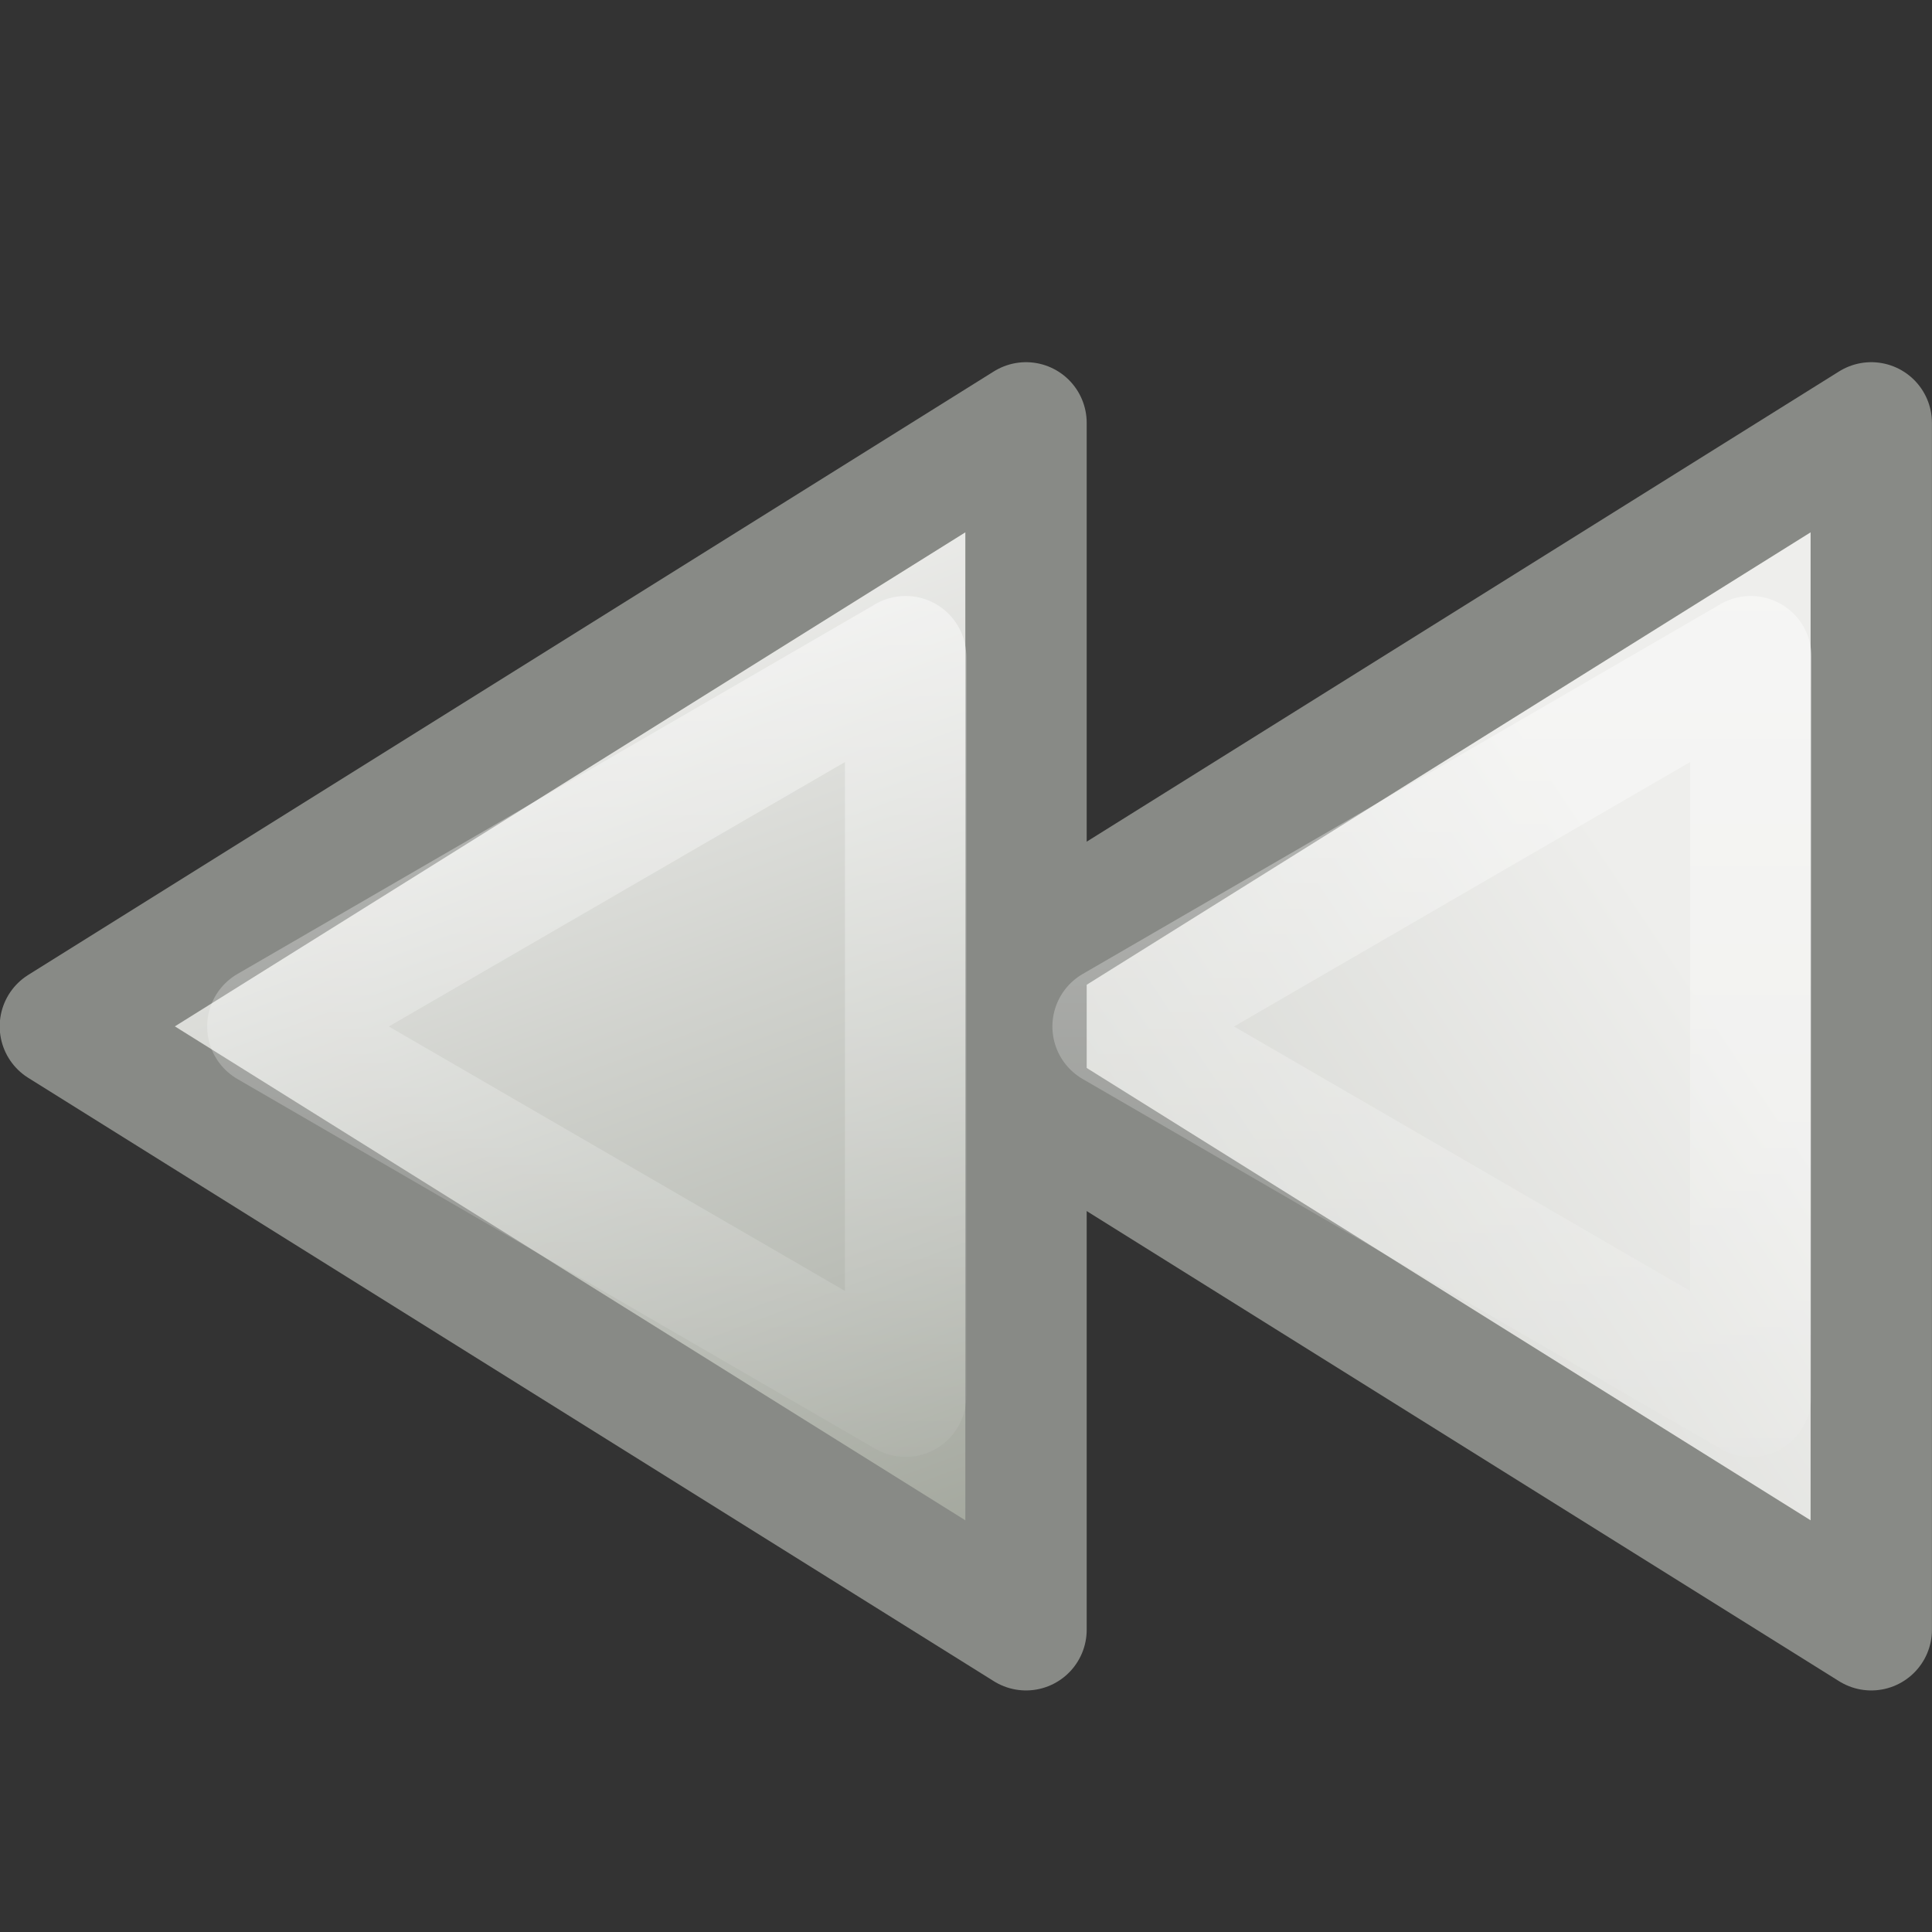 <?xml version="1.0" encoding="UTF-8" standalone="no"?>
<!-- Created with Inkscape (http://www.inkscape.org/) -->
<svg id="svg2415" xmlns="http://www.w3.org/2000/svg" height="16" width="16" version="1.1" xmlns:xlink="http://www.w3.org/1999/xlink">
 <rect width="100%" height="100%" fill="#333333" stroke="none"/>
 <defs id="defs2417">
  <linearGradient id="linearGradient3703">
   <stop id="stop3705" style="stop-color:#fff" offset="0"/>
   <stop id="stop3707" style="stop-color:#fff;stop-opacity:0" offset="1"/>
  </linearGradient>
  <linearGradient id="linearGradient3689" y2="13" gradientUnits="userSpaceOnUse" gradientTransform="matrix(-1 0 0 1 15.999 0)" y1="5" x1="4">
   <stop id="stop2858" style="stop-color:#eeeeec" offset="0"/>
   <stop id="stop2860" style="stop-color:#babdb6" offset=".781"/>
   <stop id="stop2862" style="stop-color:#a1a59b" offset="1"/>
  </linearGradient>
  <linearGradient id="linearGradient3713" y2="13" gradientUnits="userSpaceOnUse" x2="7" gradientTransform="matrix(-1 0 0 1 15 0)" y1="5" x1="10">
   <stop id="stop3617" style="stop-color:#eeeeec" offset="0"/>
   <stop id="stop3619" style="stop-color:#babdb6" offset=".696"/>
   <stop id="stop3621" style="stop-color:#a1a59b" offset="1"/>
  </linearGradient>
  <linearGradient id="linearGradient3721" y2="13" xlink:href="#linearGradient3703" gradientUnits="userSpaceOnUse" x2="8" gradientTransform="matrix(-1 0 0 1 15 0)" y1="4" x1="8"/>
  <linearGradient id="linearGradient3725" y2="13" xlink:href="#linearGradient3703" gradientUnits="userSpaceOnUse" x2="8" gradientTransform="matrix(-1 0 0 1 21.999 0)" y1="4" x1="8"/>
 </defs>
 <path id="path5566" style="stroke-linejoin:round;stroke-width:1.005;stroke:#888a86;display:block;fill:url(#linearGradient3689)" d="m15.497 3.502v9.995l-7.997-4.997 7.997-4.998z"/>
 <path id="path2854" style="stroke-linejoin:round;stroke-width:1.005;stroke:#888a86;display:block;fill:url(#linearGradient3713)" d="m8.497 3.502v9.995l-7.997-4.997 7.997-4.998z"/>
 <path id="path3711" style="opacity:.5;stroke-linejoin:round;stroke-width:1.005;stroke:url(#linearGradient3721);display:block;fill:none" d="m7.5 5.438v6.125l-5.282-3.062 5.282-3.062z"/>
 <path id="path3723" style="opacity:.5;stroke-linejoin:round;stroke-width:1.005;stroke:url(#linearGradient3725);display:block;fill:none" d="m14.499 5.438v6.125l-5.281-3.062 5.281-3.062z"/>
</svg>
